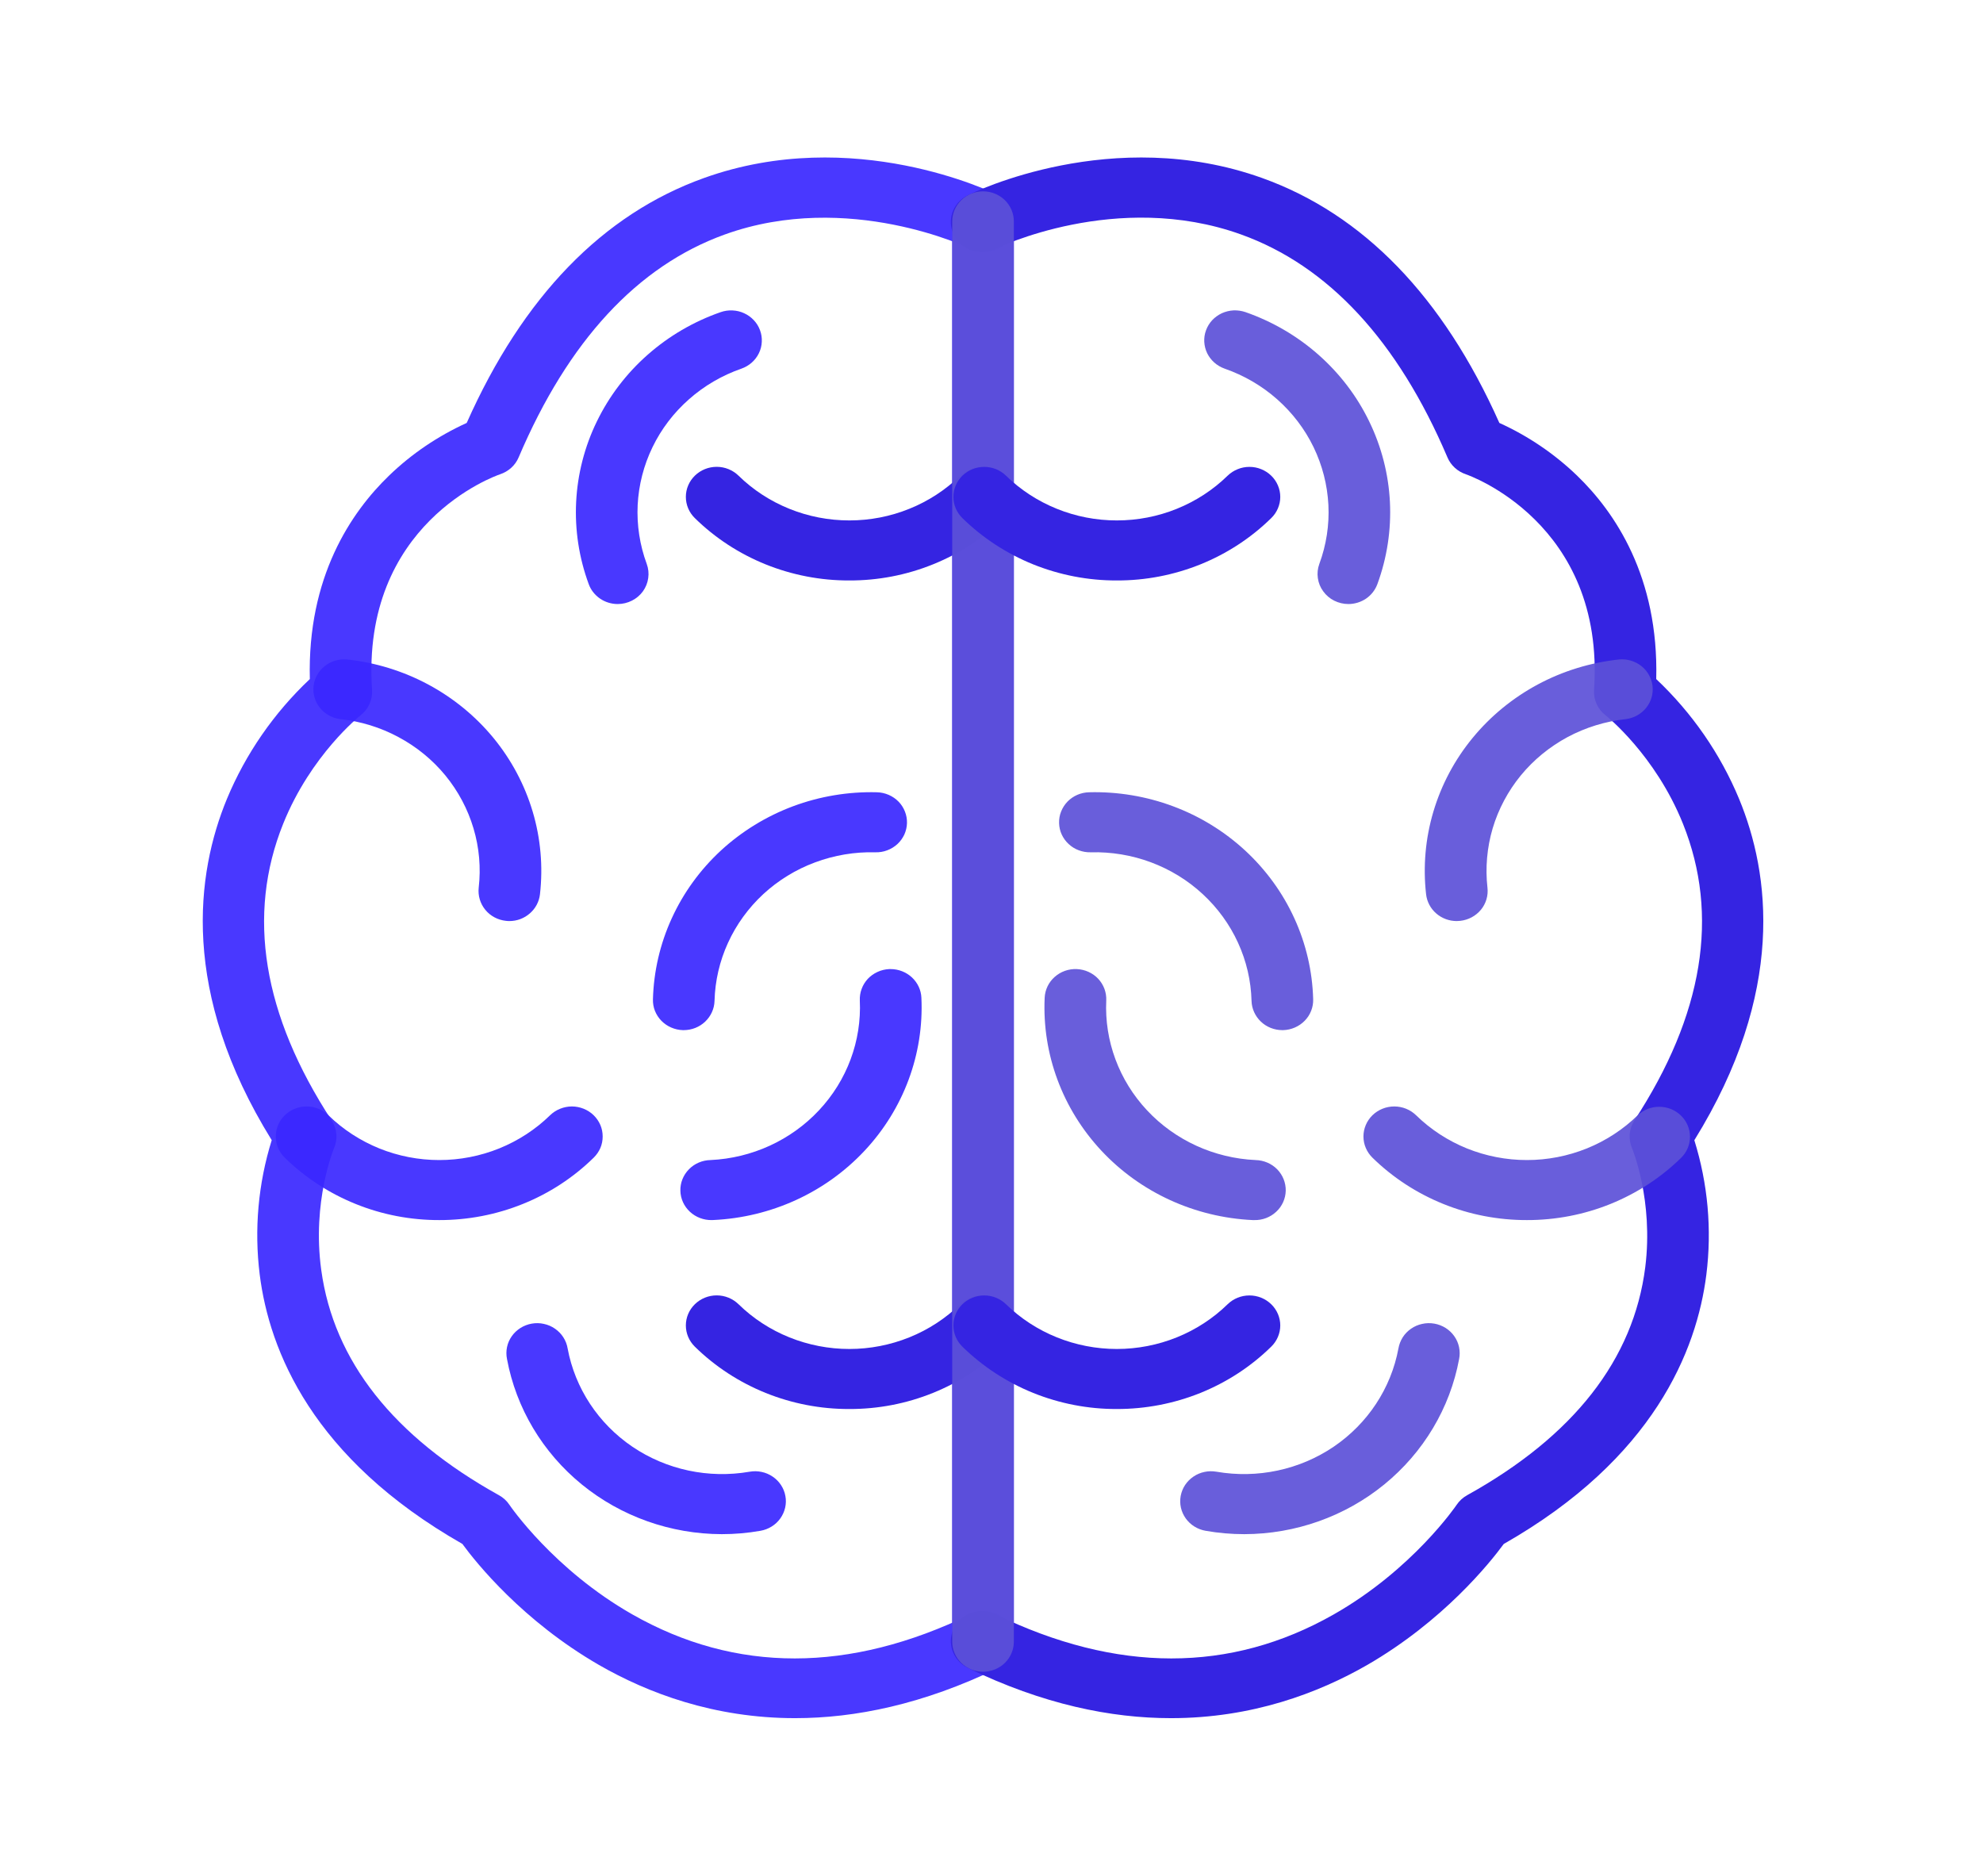 <svg width="37" height="35" viewBox="0 0 37 35" fill="none" xmlns="http://www.w3.org/2000/svg">
<path d="M18.342 31.191C18.19 31.191 18.044 31.132 17.936 31.027C17.828 30.922 17.767 30.78 17.767 30.631V4.13C17.767 3.981 17.828 3.839 17.936 3.734C18.044 3.629 18.19 3.57 18.342 3.57C18.495 3.57 18.641 3.629 18.749 3.734C18.856 3.839 18.917 3.981 18.917 4.13V30.631C18.917 30.78 18.856 30.922 18.749 31.027C18.641 31.132 18.495 31.191 18.342 31.191ZM13.283 22.764C13.13 22.767 12.983 22.711 12.873 22.609C12.762 22.506 12.698 22.365 12.695 22.216C12.691 22.068 12.749 21.924 12.854 21.817C12.959 21.709 13.104 21.647 13.257 21.644C14.031 21.608 14.759 21.274 15.281 20.716C15.804 20.158 16.078 19.421 16.043 18.667C16.04 18.593 16.051 18.52 16.077 18.451C16.102 18.381 16.142 18.318 16.192 18.263C16.243 18.209 16.305 18.165 16.373 18.134C16.441 18.102 16.515 18.085 16.591 18.081H16.618C16.766 18.081 16.908 18.137 17.015 18.236C17.122 18.336 17.186 18.471 17.192 18.616C17.241 19.667 16.859 20.694 16.131 21.471C15.403 22.249 14.389 22.713 13.309 22.763L13.283 22.764ZM9.505 17.185C9.483 17.185 9.462 17.184 9.44 17.181C9.289 17.165 9.15 17.091 9.055 16.975C8.96 16.859 8.916 16.711 8.932 16.563C8.975 16.192 8.942 15.815 8.835 15.456C8.728 15.096 8.55 14.761 8.31 14.468C8.07 14.176 7.773 13.933 7.436 13.753C7.1 13.572 6.73 13.458 6.348 13.417C6.199 13.398 6.063 13.323 5.97 13.208C5.877 13.092 5.834 12.946 5.851 12.8C5.867 12.655 5.942 12.521 6.059 12.428C6.175 12.335 6.325 12.291 6.475 12.304C7.006 12.361 7.521 12.52 7.99 12.771C8.459 13.023 8.872 13.361 9.207 13.768C9.541 14.175 9.79 14.642 9.939 15.143C10.088 15.643 10.134 16.168 10.075 16.686C10.059 16.823 9.993 16.949 9.887 17.041C9.782 17.134 9.646 17.185 9.505 17.185ZM8.195 22.764C7.659 22.765 7.129 22.663 6.635 22.463C6.14 22.263 5.691 21.97 5.314 21.6C5.26 21.548 5.218 21.486 5.189 21.418C5.16 21.35 5.146 21.277 5.146 21.204C5.146 21.055 5.206 20.913 5.314 20.808C5.422 20.703 5.569 20.644 5.721 20.644C5.874 20.644 6.02 20.703 6.128 20.808C6.399 21.073 6.722 21.283 7.077 21.427C7.431 21.57 7.812 21.644 8.196 21.644C8.58 21.644 8.961 21.57 9.315 21.427C9.67 21.283 9.993 21.073 10.264 20.808C10.318 20.756 10.381 20.715 10.451 20.687C10.52 20.659 10.595 20.644 10.671 20.644C10.746 20.644 10.821 20.659 10.891 20.687C10.96 20.715 11.024 20.756 11.077 20.808C11.13 20.86 11.173 20.922 11.202 20.99C11.231 21.058 11.245 21.131 11.245 21.204C11.245 21.278 11.231 21.351 11.202 21.419C11.173 21.486 11.13 21.548 11.077 21.6C10.7 21.97 10.25 22.264 9.756 22.463C9.261 22.663 8.73 22.765 8.195 22.764ZM12.757 19.22H12.742C12.666 19.218 12.592 19.201 12.523 19.171C12.454 19.141 12.392 19.098 12.34 19.045C12.288 18.992 12.248 18.929 12.22 18.86C12.193 18.792 12.181 18.718 12.183 18.645C12.197 18.124 12.316 17.61 12.534 17.134C12.751 16.658 13.063 16.228 13.451 15.869C13.84 15.511 14.297 15.23 14.797 15.043C15.296 14.857 15.829 14.768 16.364 14.782C16.439 14.784 16.514 14.801 16.583 14.831C16.651 14.861 16.714 14.903 16.766 14.957C16.818 15.01 16.858 15.073 16.885 15.142C16.912 15.21 16.925 15.284 16.923 15.357C16.921 15.431 16.904 15.503 16.874 15.57C16.843 15.637 16.799 15.698 16.744 15.749C16.689 15.799 16.625 15.839 16.554 15.865C16.484 15.892 16.409 15.904 16.333 15.902C15.949 15.892 15.567 15.956 15.208 16.09C14.849 16.223 14.521 16.425 14.242 16.682C13.964 16.94 13.74 17.248 13.584 17.59C13.427 17.932 13.342 18.301 13.332 18.675C13.328 18.821 13.265 18.959 13.158 19.061C13.051 19.163 12.907 19.22 12.757 19.22ZM11.525 11.27C11.407 11.27 11.291 11.234 11.195 11.168C11.098 11.101 11.024 11.007 10.985 10.899C10.804 10.408 10.724 9.887 10.75 9.367C10.776 8.846 10.907 8.335 11.136 7.864C11.365 7.393 11.686 6.97 12.083 6.62C12.479 6.27 12.943 5.999 13.446 5.824C13.517 5.799 13.593 5.788 13.668 5.792C13.744 5.795 13.818 5.813 13.886 5.845C13.954 5.876 14.015 5.92 14.066 5.975C14.117 6.029 14.156 6.093 14.181 6.162C14.207 6.231 14.218 6.305 14.214 6.378C14.211 6.452 14.192 6.524 14.16 6.59C14.128 6.657 14.082 6.716 14.026 6.766C13.97 6.815 13.905 6.853 13.834 6.878C13.472 7.004 13.139 7.198 12.855 7.45C12.57 7.701 12.339 8.004 12.175 8.343C12.011 8.681 11.917 9.048 11.898 9.422C11.88 9.795 11.937 10.169 12.067 10.521C12.098 10.606 12.108 10.697 12.095 10.785C12.083 10.874 12.049 10.959 11.996 11.033C11.943 11.106 11.872 11.166 11.79 11.207C11.709 11.248 11.618 11.27 11.525 11.27ZM13.468 28.624C12.513 28.622 11.589 28.294 10.856 27.697C10.124 27.1 9.63 26.272 9.46 25.357C9.445 25.284 9.445 25.208 9.46 25.135C9.475 25.062 9.505 24.993 9.548 24.932C9.591 24.87 9.647 24.818 9.711 24.777C9.775 24.737 9.846 24.709 9.922 24.696C9.997 24.683 10.074 24.684 10.148 24.701C10.223 24.717 10.293 24.747 10.356 24.791C10.418 24.834 10.471 24.888 10.511 24.951C10.552 25.015 10.579 25.085 10.591 25.158C10.729 25.902 11.164 26.561 11.8 26.993C12.437 27.424 13.223 27.591 13.987 27.459C14.061 27.446 14.137 27.447 14.211 27.463C14.285 27.478 14.354 27.508 14.416 27.55C14.479 27.592 14.531 27.645 14.572 27.707C14.613 27.769 14.641 27.838 14.654 27.911C14.668 27.983 14.666 28.057 14.65 28.129C14.634 28.201 14.603 28.269 14.56 28.33C14.517 28.39 14.462 28.442 14.399 28.481C14.335 28.521 14.264 28.548 14.19 28.561C13.952 28.603 13.71 28.624 13.468 28.624Z" fill="#3A27FF" fill-opacity="0.92"/>
<path d="M14.835 32.057C13.32 32.057 12.085 31.587 11.177 31.065C9.755 30.244 8.887 29.162 8.627 28.806C5.828 27.211 5.025 25.2 4.846 23.782C4.741 22.939 4.817 22.085 5.07 21.273C3.357 18.508 3.662 16.291 4.234 14.906C4.584 14.064 5.111 13.302 5.781 12.67C5.733 10.766 6.549 9.558 7.262 8.871C7.682 8.466 8.172 8.135 8.708 7.891C9.756 5.535 11.247 3.998 13.136 3.321C15.922 2.322 18.522 3.589 18.63 3.643C18.697 3.677 18.757 3.723 18.807 3.779C18.856 3.835 18.894 3.9 18.917 3.97C18.941 4.04 18.95 4.114 18.944 4.187C18.938 4.261 18.917 4.333 18.883 4.399C18.848 4.464 18.801 4.523 18.743 4.57C18.685 4.618 18.618 4.654 18.546 4.677C18.474 4.699 18.398 4.708 18.322 4.702C18.247 4.695 18.173 4.675 18.106 4.641C18.085 4.63 15.829 3.543 13.521 4.376C11.894 4.964 10.6 6.363 9.677 8.534C9.646 8.607 9.599 8.674 9.539 8.728C9.479 8.782 9.409 8.823 9.331 8.849C9.228 8.884 6.733 9.774 6.942 12.872C6.948 12.962 6.932 13.053 6.894 13.135C6.857 13.218 6.799 13.291 6.726 13.348C6.718 13.354 5.801 14.083 5.284 15.369C4.598 17.074 4.903 18.935 6.188 20.904C6.238 20.981 6.268 21.069 6.276 21.159C6.284 21.25 6.269 21.34 6.232 21.424C6.229 21.432 5.818 22.416 5.994 23.695C6.226 25.391 7.342 26.805 9.309 27.897C9.389 27.941 9.457 28.003 9.507 28.079C9.514 28.09 10.328 29.285 11.8 30.122C13.727 31.218 15.85 31.216 18.111 30.118C18.248 30.052 18.406 30.041 18.55 30.088C18.695 30.135 18.814 30.236 18.882 30.369C18.95 30.502 18.962 30.656 18.913 30.797C18.865 30.938 18.761 31.054 18.625 31.121C17.223 31.801 15.953 32.057 14.835 32.057Z" fill="#3A27FF" fill-opacity="0.92"/>
<path d="M15.846 10.83C15.311 10.832 14.78 10.729 14.286 10.53C13.791 10.33 13.342 10.037 12.965 9.667C12.857 9.562 12.797 9.419 12.797 9.27C12.797 9.122 12.858 8.979 12.966 8.874C13.074 8.769 13.22 8.71 13.373 8.71C13.526 8.71 13.672 8.77 13.78 8.875C14.051 9.14 14.373 9.35 14.728 9.493C15.083 9.637 15.464 9.71 15.848 9.71C16.232 9.71 16.612 9.637 16.967 9.493C17.322 9.35 17.644 9.14 17.916 8.875C18.023 8.77 18.17 8.711 18.322 8.711C18.475 8.711 18.621 8.77 18.729 8.875C18.837 8.98 18.897 9.122 18.897 9.271C18.897 9.42 18.837 9.562 18.729 9.667C18.351 10.037 17.902 10.331 17.407 10.53C16.912 10.73 16.382 10.832 15.846 10.83ZM15.846 26.289C15.311 26.291 14.78 26.188 14.286 25.989C13.791 25.789 13.342 25.496 12.965 25.126C12.857 25.02 12.797 24.878 12.797 24.729C12.797 24.581 12.858 24.438 12.966 24.333C13.074 24.228 13.22 24.169 13.373 24.169C13.526 24.169 13.672 24.229 13.78 24.334C14.051 24.599 14.373 24.809 14.728 24.952C15.083 25.095 15.464 25.169 15.848 25.169C16.232 25.169 16.612 25.095 16.967 24.952C17.322 24.809 17.644 24.599 17.916 24.334C18.023 24.229 18.17 24.17 18.322 24.17C18.475 24.17 18.621 24.229 18.729 24.334C18.837 24.439 18.897 24.581 18.897 24.73C18.897 24.878 18.837 25.021 18.729 25.126C18.351 25.496 17.902 25.789 17.407 25.989C16.912 26.189 16.382 26.291 15.846 26.289Z" fill="#3524E2"/>
<path d="M21.849 32.057C20.731 32.057 19.461 31.801 18.06 31.121C17.923 31.054 17.82 30.938 17.771 30.797C17.723 30.656 17.734 30.502 17.802 30.369C17.87 30.237 17.989 30.135 18.134 30.088C18.278 30.041 18.436 30.052 18.573 30.118C20.834 31.216 22.957 31.218 24.885 30.122C26.358 29.285 27.17 28.09 27.178 28.078C27.228 28.003 27.296 27.941 27.375 27.897C29.363 26.794 30.48 25.363 30.698 23.645C30.855 22.395 30.456 21.434 30.452 21.424C30.416 21.34 30.401 21.25 30.408 21.159C30.416 21.069 30.446 20.981 30.496 20.904C31.782 18.936 32.086 17.074 31.402 15.37C30.885 14.082 29.968 13.354 29.959 13.347C29.886 13.291 29.828 13.218 29.791 13.136C29.753 13.053 29.737 12.963 29.743 12.872C29.953 9.748 27.38 8.859 27.354 8.85C27.276 8.824 27.206 8.783 27.146 8.729C27.086 8.674 27.039 8.608 27.008 8.535C26.081 6.358 24.784 4.958 23.152 4.373C20.833 3.542 18.6 4.631 18.578 4.641C18.442 4.709 18.285 4.721 18.139 4.676C17.994 4.63 17.874 4.53 17.804 4.397C17.735 4.265 17.722 4.111 17.769 3.97C17.816 3.829 17.919 3.711 18.055 3.644C18.163 3.589 20.762 2.322 23.549 3.321C25.438 3.998 26.925 5.535 27.976 7.891C28.512 8.134 29.002 8.466 29.423 8.871C30.135 9.557 30.951 10.765 30.903 12.67C31.573 13.303 32.1 14.065 32.45 14.908C33.022 16.293 33.327 18.507 31.614 21.274C31.867 22.086 31.944 22.94 31.838 23.783C31.659 25.199 30.856 27.213 28.058 28.807C27.797 29.163 26.929 30.245 25.508 31.066C24.6 31.587 23.364 32.057 21.849 32.057Z" fill="#3524E2"/>
<path d="M18.342 31.191C18.19 31.191 18.044 31.132 17.936 31.027C17.828 30.922 17.767 30.78 17.767 30.631V4.13C17.767 3.981 17.828 3.839 17.936 3.734C18.044 3.629 18.19 3.57 18.342 3.57C18.495 3.57 18.641 3.629 18.749 3.734C18.856 3.839 18.917 3.981 18.917 4.13V30.631C18.917 30.78 18.856 30.922 18.749 31.027C18.641 31.132 18.495 31.191 18.342 31.191ZM23.401 22.764H23.375C22.296 22.714 21.281 22.25 20.553 21.472C19.825 20.694 19.443 19.667 19.492 18.615C19.499 18.467 19.566 18.327 19.679 18.227C19.791 18.127 19.94 18.074 20.093 18.081C20.245 18.088 20.389 18.153 20.492 18.263C20.594 18.373 20.648 18.518 20.641 18.667C20.606 19.421 20.88 20.159 21.403 20.717C21.925 21.275 22.654 21.609 23.428 21.644C23.581 21.648 23.726 21.71 23.831 21.817C23.936 21.925 23.993 22.069 23.99 22.217C23.986 22.366 23.923 22.507 23.812 22.609C23.702 22.712 23.555 22.768 23.402 22.764L23.401 22.764ZM27.18 17.185C27.038 17.185 26.902 17.134 26.797 17.042C26.691 16.95 26.625 16.823 26.609 16.687C26.55 16.168 26.596 15.644 26.745 15.143C26.894 14.642 27.142 14.175 27.477 13.768C27.811 13.361 28.225 13.022 28.694 12.77C29.163 12.519 29.678 12.361 30.21 12.304C30.36 12.29 30.51 12.335 30.626 12.427C30.743 12.52 30.817 12.654 30.834 12.8C30.851 12.945 30.808 13.092 30.715 13.207C30.622 13.322 30.486 13.398 30.337 13.417C29.955 13.458 29.586 13.572 29.249 13.752C28.913 13.933 28.616 14.176 28.376 14.468C28.137 14.76 27.958 15.096 27.851 15.455C27.745 15.815 27.712 16.191 27.754 16.563C27.771 16.71 27.727 16.858 27.632 16.974C27.536 17.09 27.398 17.164 27.246 17.181C27.224 17.183 27.202 17.185 27.18 17.185ZM28.49 22.764C27.954 22.765 27.424 22.663 26.93 22.463C26.435 22.263 25.986 21.97 25.608 21.6C25.501 21.495 25.44 21.353 25.44 21.204C25.44 21.056 25.501 20.913 25.608 20.808C25.716 20.703 25.863 20.644 26.015 20.644C26.168 20.644 26.314 20.703 26.422 20.808C26.693 21.073 27.015 21.283 27.37 21.427C27.725 21.57 28.105 21.644 28.49 21.644C28.874 21.644 29.254 21.57 29.609 21.427C29.964 21.283 30.286 21.073 30.558 20.808C30.666 20.706 30.811 20.649 30.962 20.65C31.113 20.651 31.258 20.71 31.365 20.814C31.471 20.918 31.532 21.059 31.533 21.206C31.534 21.353 31.476 21.495 31.37 21.6C30.993 21.97 30.544 22.263 30.05 22.463C29.555 22.663 29.025 22.765 28.49 22.764ZM23.927 19.22C23.777 19.22 23.633 19.163 23.526 19.061C23.419 18.959 23.356 18.82 23.352 18.675C23.342 18.3 23.257 17.932 23.1 17.59C22.944 17.248 22.72 16.94 22.441 16.682C22.163 16.424 21.834 16.223 21.476 16.089C21.117 15.955 20.735 15.892 20.351 15.902C20.275 15.904 20.2 15.891 20.13 15.865C20.059 15.839 19.994 15.799 19.94 15.748C19.885 15.698 19.841 15.637 19.81 15.57C19.779 15.503 19.763 15.43 19.761 15.357C19.759 15.283 19.771 15.21 19.799 15.141C19.826 15.073 19.866 15.01 19.918 14.956C19.97 14.903 20.032 14.86 20.101 14.83C20.17 14.8 20.245 14.784 20.32 14.782C20.855 14.768 21.388 14.857 21.887 15.043C22.387 15.229 22.844 15.51 23.233 15.869C23.621 16.228 23.933 16.657 24.151 17.134C24.369 17.61 24.488 18.124 24.502 18.645C24.504 18.718 24.491 18.792 24.464 18.86C24.437 18.929 24.396 18.992 24.344 19.045C24.292 19.098 24.23 19.141 24.161 19.171C24.092 19.201 24.018 19.218 23.942 19.22H23.927ZM25.159 11.27C25.067 11.27 24.976 11.248 24.894 11.207C24.812 11.166 24.742 11.106 24.689 11.032C24.635 10.959 24.601 10.874 24.589 10.785C24.576 10.696 24.586 10.606 24.617 10.521C24.747 10.169 24.805 9.795 24.786 9.421C24.767 9.047 24.673 8.681 24.509 8.342C24.345 8.004 24.114 7.701 23.829 7.449C23.545 7.198 23.212 7.004 22.85 6.878C22.779 6.853 22.714 6.815 22.658 6.765C22.602 6.716 22.557 6.656 22.524 6.59C22.492 6.523 22.474 6.451 22.47 6.378C22.466 6.304 22.477 6.231 22.503 6.162C22.528 6.093 22.567 6.029 22.618 5.974C22.669 5.92 22.73 5.876 22.798 5.844C22.867 5.813 22.941 5.795 23.016 5.791C23.091 5.788 23.167 5.799 23.238 5.823C23.742 5.999 24.205 6.269 24.602 6.62C24.998 6.97 25.32 7.392 25.548 7.864C25.777 8.335 25.908 8.846 25.934 9.366C25.96 9.887 25.88 10.408 25.7 10.898C25.66 11.007 25.587 11.101 25.49 11.168C25.393 11.234 25.277 11.27 25.159 11.27ZM23.217 28.624C22.974 28.624 22.733 28.603 22.494 28.561C22.42 28.548 22.349 28.521 22.285 28.481C22.222 28.442 22.167 28.39 22.124 28.33C22.081 28.269 22.05 28.201 22.034 28.129C22.018 28.057 22.017 27.983 22.03 27.911C22.044 27.838 22.071 27.769 22.112 27.707C22.153 27.645 22.206 27.592 22.268 27.55C22.33 27.508 22.4 27.478 22.473 27.463C22.547 27.447 22.623 27.446 22.698 27.459C23.461 27.591 24.247 27.424 24.884 26.993C25.52 26.561 25.955 25.902 26.093 25.158C26.106 25.085 26.133 25.015 26.173 24.951C26.213 24.888 26.266 24.834 26.328 24.791C26.391 24.747 26.461 24.717 26.536 24.701C26.61 24.684 26.688 24.683 26.763 24.696C26.838 24.709 26.91 24.737 26.974 24.777C27.038 24.818 27.093 24.87 27.136 24.932C27.179 24.993 27.209 25.062 27.224 25.135C27.239 25.208 27.24 25.284 27.225 25.357C27.055 26.272 26.56 27.1 25.828 27.697C25.096 28.294 24.172 28.622 23.217 28.624Z" fill="#5D51D8" fill-opacity="0.92"/>
<path d="M20.838 10.83C20.303 10.832 19.773 10.729 19.278 10.53C18.784 10.33 18.335 10.037 17.957 9.667C17.85 9.562 17.789 9.42 17.789 9.271C17.789 9.122 17.85 8.98 17.957 8.875C18.065 8.77 18.211 8.711 18.364 8.711C18.516 8.711 18.663 8.77 18.77 8.875C19.042 9.14 19.364 9.35 19.719 9.493C20.074 9.637 20.454 9.71 20.838 9.71C21.223 9.71 21.603 9.637 21.958 9.493C22.312 9.35 22.635 9.14 22.906 8.875C22.96 8.823 23.023 8.782 23.093 8.754C23.163 8.725 23.237 8.711 23.313 8.711C23.388 8.711 23.463 8.725 23.533 8.754C23.602 8.782 23.666 8.823 23.719 8.875C23.773 8.927 23.815 8.989 23.844 9.057C23.873 9.125 23.888 9.197 23.888 9.271C23.888 9.345 23.873 9.417 23.844 9.485C23.815 9.553 23.773 9.615 23.719 9.667C23.342 10.037 22.893 10.33 22.398 10.53C21.904 10.729 21.373 10.832 20.838 10.83ZM20.838 26.289C20.303 26.291 19.773 26.188 19.278 25.989C18.784 25.789 18.335 25.496 17.957 25.126C17.85 25.021 17.789 24.878 17.789 24.73C17.789 24.581 17.85 24.439 17.957 24.334C18.065 24.229 18.211 24.17 18.364 24.17C18.516 24.17 18.663 24.229 18.77 24.334C19.042 24.599 19.364 24.809 19.719 24.952C20.074 25.095 20.454 25.169 20.838 25.169C21.223 25.169 21.603 25.095 21.958 24.952C22.312 24.809 22.635 24.599 22.906 24.334C23.014 24.229 23.16 24.17 23.313 24.17C23.465 24.17 23.611 24.229 23.719 24.334C23.827 24.439 23.888 24.581 23.888 24.73C23.888 24.878 23.827 25.021 23.719 25.126C23.342 25.496 22.893 25.789 22.398 25.989C21.904 26.188 21.373 26.29 20.838 26.289Z" fill="#3524E2"/>
</svg>
